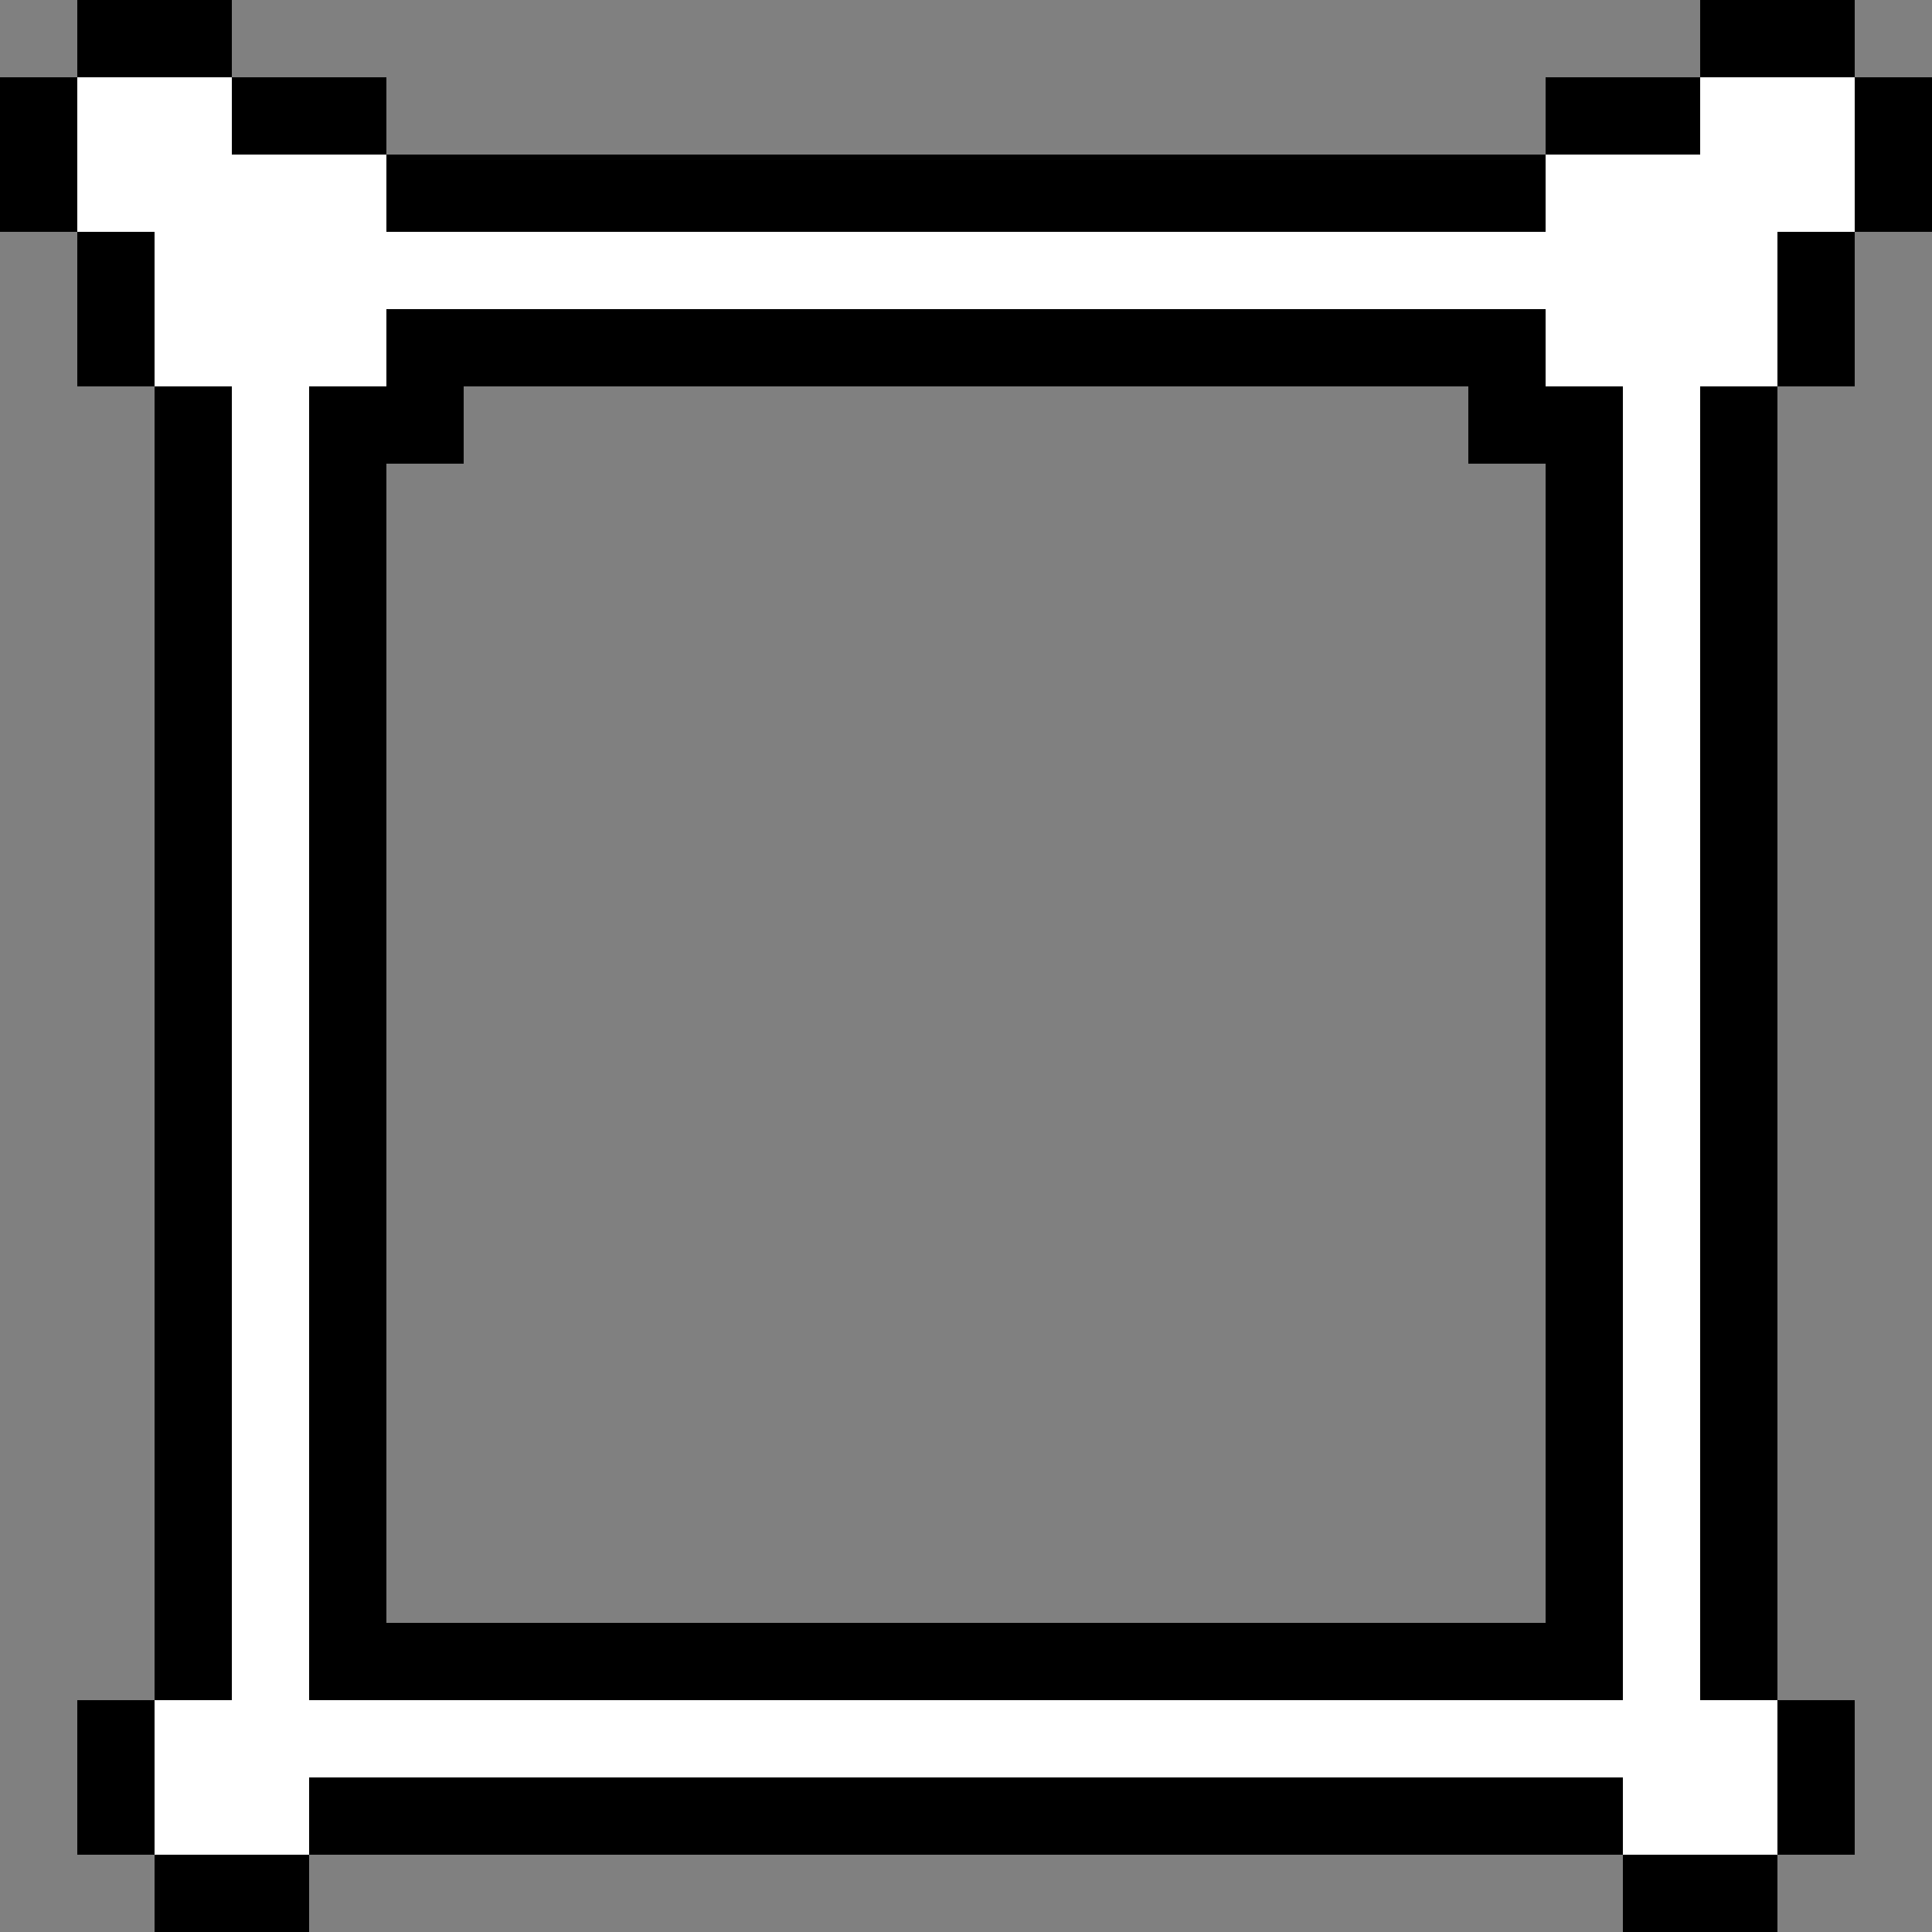<?xml version="1.0" encoding="utf-8"?>
<!-- Generator: Adobe Illustrator 21.0.0, SVG Export Plug-In . SVG Version: 6.00 Build 0)  -->
<svg version="1.1" id="Layer_1" xmlns="http://www.w3.org/2000/svg" xmlns:xlink="http://www.w3.org/1999/xlink" x="0px" y="0px"
	 viewBox="0 0 25 25" style="enable-background:new 0 0 25 25;" xml:space="preserve">
<rect x="0" y="0" width="25" height="25" fill="#808080" stroke="none"/>
<style type="text/css">
	.st0{fill:#FFFFFF;}
</style>
<path class="st0" d="M23,1h-1v1h-2v1H5V2H3V1H1v2h1v2h1v17H2v2h2v-1h8v1h5v-1h4v1h2v-2h-1V5h1V3h1V1H23z M21,6v16H4V5h1V4h15v1h1V6z
	"/>
<g>
	<polygon points="3,1 3,0 1,0 1,1 3,1 	"/>
	<polygon points="24,1 24,0 22,0 22,1 24,1 	"/>
	<polygon points="1,1 0,1 0,3 1,3 1,1 	"/>
	<polygon points="4,2 5,2 5,1 3,1 3,2 4,2 	"/>
	<polygon points="22,2 22,1 20,1 20,2 22,2 	"/>
	<polygon points="24,1 24,3 25,3 25,1 24,1 	"/>
	<polyline points="5,2 5,3 20,3 20,2 	"/>
	<polygon points="2,3 1,3 1,5 2,5 2,3 	"/>
	<polygon points="23,4 23,5 24,5 24,3 23,3 23,4 	"/>
	<path d="M20,4H5v1H4v17h17V5h-1V4L20,4z M20,6v15H5V6h1V5h13v1H20L20,6z"/>
	<polygon points="22,6 22,22 23,22 23,5 22,5 22,6 	"/>
	<polygon points="3,21 3,5 2,5 2,22 3,22 3,21 	"/>
	<polygon points="2,22 1,22 1,24 2,24 2,22 	"/>
	<polygon points="7,23 4,23 4,24 17,24 17,23 7,23 	"/>
	<polygon points="20,23 17,23 17,24 21,24 21,23 20,23 	"/>
	<polygon points="23,24 24,24 24,22 23,22 23,24 	"/>
	<polygon points="2,24 2,25 4,25 4,24 2,24 	"/>
	<polygon points="21,24 21,25 23,25 23,24 21,24 	"/>
</g>
</svg>
